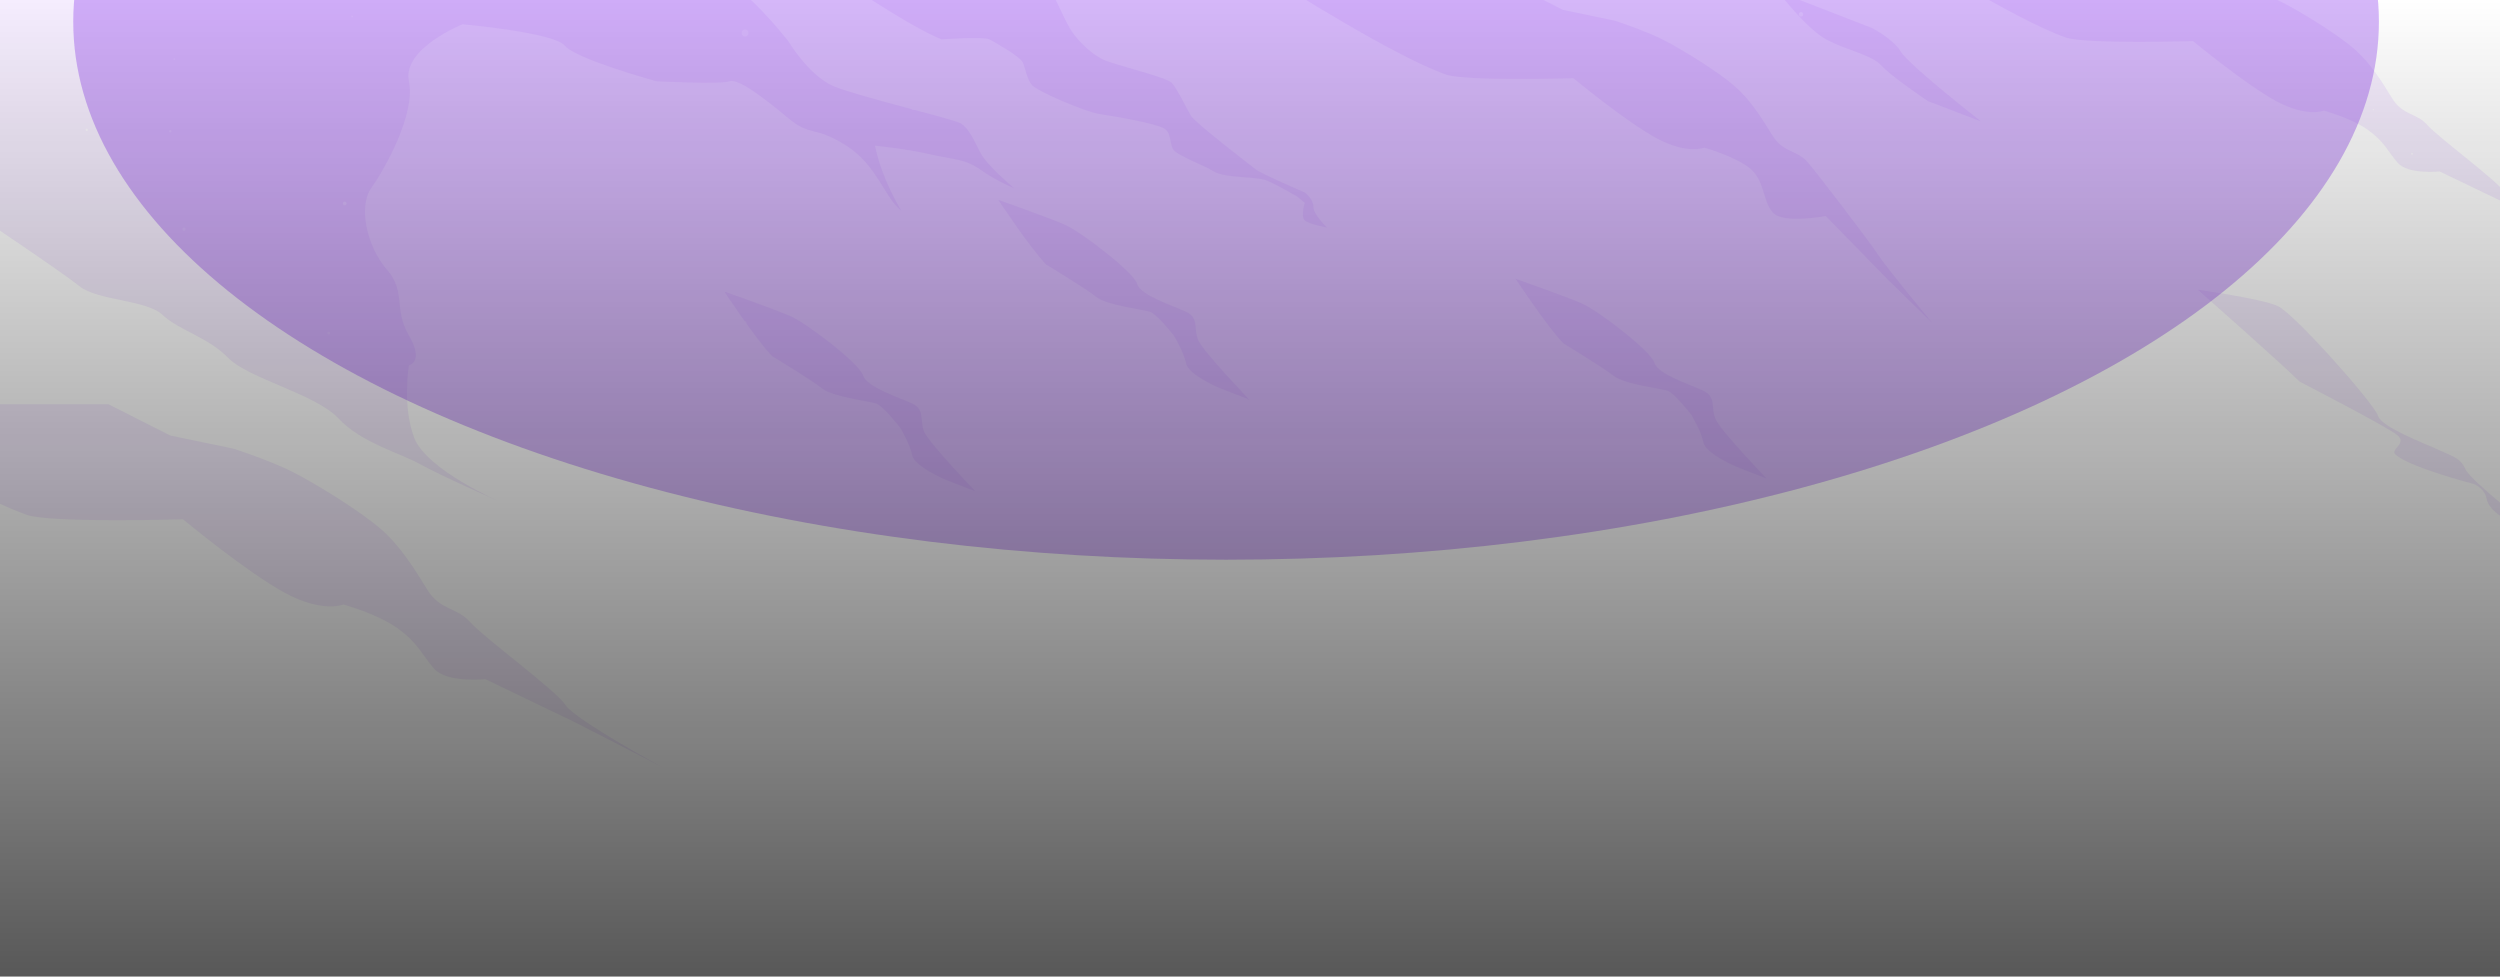 <svg width="1920" height="750" viewBox="0 0 1920 750" fill="none" xmlns="http://www.w3.org/2000/svg">
<g clip-path="url(#clip0_1_4)">
<g opacity="0.1">
<path fill-rule="evenodd" clip-rule="evenodd" d="M1684.31 31.582C1684.31 31.582 1724.26 64.711 1748 77.591C1771.74 90.472 1784.75 84.953 1784.75 84.953C1784.75 84.953 1805.71 90.617 1818.54 99.747C1831.36 108.878 1833.45 115.812 1841.4 125.015C1849.35 134.218 1873.65 131.696 1873.65 131.696L1929.04 158.312L1985.35 187.3C1985.35 187.3 1929.65 157.073 1923.76 147.869C1917.87 138.666 1872.12 105.201 1864.17 95.998C1856.22 86.794 1845.28 88.636 1837.33 75.756C1829.38 62.875 1820.44 48.146 1807.51 37.108C1794.6 26.063 1767.79 9.498 1753.36 2.137C1738.94 -5.224 1716.08 -12.585 1716.08 -12.585L1676.33 -20.868L1637.58 -40.484H1459.68C1459.68 -40.484 1546.94 15.024 1586.59 28.825C1601.6 34.044 1684.32 31.588 1684.32 31.588L1684.31 31.582Z" fill="#964CF0"/>
<path fill-rule="evenodd" clip-rule="evenodd" d="M803.457 203.141C803.457 203.141 833.522 221.343 841.927 228.012C850.332 234.681 877.94 237.648 883.348 239.502C888.757 241.356 901.719 258.035 901.719 258.035C901.719 258.035 909.188 270.368 910.975 279.21C912.77 288.052 936.744 298.061 936.744 298.061L959.489 306.957C959.489 306.957 924.243 270.265 920.31 261.375C916.371 252.479 921.194 244.329 910.982 239.508C900.763 234.693 875.925 226.91 873.337 218.014C870.75 209.118 830.323 177.988 817.517 172.432C804.711 166.871 766.729 153.533 766.729 153.533C766.729 153.533 791.405 190.923 803.463 203.153L803.457 203.141Z" fill="#964CF0"/>
<path fill-rule="evenodd" clip-rule="evenodd" d="M140.551 398.819C140.551 398.819 189.546 439.453 218.668 455.259C247.791 471.059 263.756 464.288 263.756 464.288C263.756 464.288 289.472 471.234 305.203 482.435C320.935 493.637 323.496 502.141 333.247 513.433C342.998 524.719 372.802 521.625 372.802 521.625L440.746 554.272L509.814 589.827C509.814 589.827 441.487 552.749 434.265 541.464C427.036 530.178 370.917 489.122 361.167 477.837C351.416 466.551 338.005 468.808 328.254 453.002C318.504 437.202 307.531 419.139 291.682 405.596C275.834 392.054 242.948 371.733 225.26 362.705C207.565 353.676 179.529 344.642 179.529 344.642L130.768 334.482L83.223 310.418H-135C-135 310.418 -27.969 378.505 20.675 395.436C39.071 401.841 140.551 398.825 140.551 398.825V398.819Z" fill="#964CF0"/>
<path fill-rule="evenodd" clip-rule="evenodd" d="M1766.04 293.052C1766.04 293.052 1832.44 327.306 1840.85 333.975C1849.25 340.645 1835.59 344.93 1839.52 348.842C1849.3 358.581 1899.57 371.649 1899.57 371.649C1899.57 371.649 1907.96 374.291 1909.75 383.133C1911.55 391.975 1922.8 397.699 1922.8 397.699L1945.54 406.595C1945.54 406.595 1897.46 369.277 1893.52 360.387C1889.58 351.491 1883.32 350.444 1873.11 345.628C1862.89 340.813 1828.88 328.167 1826.29 319.271C1823.7 310.375 1761.8 240.422 1748.99 234.866C1736.18 229.305 1687.97 222.521 1687.97 222.521C1687.97 222.521 1753.99 280.822 1766.04 293.052Z" fill="#964CF0"/>
<path fill-rule="evenodd" clip-rule="evenodd" d="M641.158 -18.762C641.158 -18.762 697.257 20.001 723.123 30.215C723.123 30.215 755.476 27.976 759.851 30.215C764.226 32.454 783.441 43.493 785.43 47.791C787.42 52.082 788.746 61.285 792.718 65.583C796.696 69.874 832.468 85.825 845.06 87.666C857.651 89.508 888.126 95.028 894.087 98.711C900.048 102.395 898.065 110.978 901.374 115.276C904.689 119.567 924.561 126.935 932.512 131.84C940.462 136.746 965.3 135.524 972.756 138.587C980.213 141.657 996.113 150.854 996.113 150.854L1002.07 155.76C1002.07 155.76 998.746 166.191 1002.07 169.254C1005.39 172.324 1019.3 174.774 1019.3 174.774C1019.3 174.774 1008.7 164.957 1008.7 158.823C1008.7 152.69 1002.07 147.778 1002.07 147.778C1002.07 147.778 968.947 133.67 964.306 129.986C959.671 126.303 917.924 94.402 914.616 88.882C911.3 83.363 904.013 68.026 900.041 63.729C896.063 59.437 858.302 50.234 849.025 46.551C839.749 42.867 827.814 31.828 822.185 22.625C816.562 13.422 805.959 -12.05 802.644 -15.409C799.329 -18.768 792.042 -18.768 792.042 -18.768H641.145L641.158 -18.762Z" fill="#964CF0"/>
<path fill-rule="evenodd" clip-rule="evenodd" d="M1200.72 263.742C1200.72 263.742 1230.79 281.943 1239.19 288.612C1247.6 295.281 1275.21 298.249 1280.62 300.103C1286.02 301.956 1298.99 318.635 1298.99 318.635C1298.99 318.635 1306.46 330.968 1308.24 339.81C1310.04 348.652 1334.01 358.662 1334.01 358.662L1356.76 367.558C1356.76 367.558 1321.51 330.866 1317.58 321.976C1313.64 313.08 1318.46 304.93 1308.25 300.109C1298.03 295.293 1273.19 287.511 1270.6 278.615C1268.02 269.719 1227.59 238.588 1214.78 233.033C1201.98 227.471 1164 214.133 1164 214.133C1164 214.133 1188.67 251.523 1200.73 263.754L1200.72 263.742Z" fill="#964CF0"/>
<path fill-rule="evenodd" clip-rule="evenodd" d="M1208.36 60.051C1208.36 60.051 1248.31 93.18 1272.05 106.061C1295.79 118.941 1308.8 113.422 1308.8 113.422C1308.8 113.422 1329.77 119.086 1342.59 128.217C1355.42 137.348 1353.43 153.912 1361.38 163.115C1369.33 172.318 1402.12 165.878 1402.12 165.878L1451.27 216.143L1483.75 247.773C1483.75 247.773 1448.69 205.441 1442.8 196.244C1436.91 187.041 1396.16 133.67 1388.21 124.467C1380.26 115.264 1369.32 117.106 1361.37 104.225C1353.42 91.344 1344.48 76.616 1331.55 65.577C1318.64 54.532 1291.83 37.968 1277.4 30.606C1262.98 23.245 1240.12 15.884 1240.12 15.884L1200.37 7.602L1161.62 -12.014H983.723C983.723 -12.014 1070.98 43.493 1110.63 57.295C1125.64 62.513 1208.36 60.057 1208.36 60.057L1208.36 60.051Z" fill="#964CF0"/>
<path fill-rule="evenodd" clip-rule="evenodd" d="M1365.61 -6.428C1365.61 -6.428 1387.23 22.096 1402.71 30.378C1418.19 38.66 1437.77 42.187 1445.08 50.469C1452.4 58.752 1480.73 77.687 1480.73 77.687L1521.39 93.259C1521.39 93.259 1466.03 49.922 1459.96 39.84C1453.9 29.764 1437.62 21.482 1437.62 21.482L1365.61 -6.428Z" fill="#964CF0"/>
<path fill-rule="evenodd" clip-rule="evenodd" d="M-22.5 161.991C-22.5 161.991 47.062 208.584 61.025 219.792C74.989 230.999 112.497 230.15 124.913 241.911C137.329 253.673 159.593 258.825 175.181 274.805C190.77 290.78 242.397 302.553 259.994 321.405C277.597 340.256 307.532 347.978 322.62 356.489C337.708 365 384.466 385.615 384.466 385.615C384.466 385.615 327.385 360.877 318.076 336.139C308.767 311.401 314.052 280.572 314.052 280.572C314.052 280.572 326.013 278.146 314.052 257.663C302.091 237.18 312.083 224.125 297.066 206.947C282.05 189.769 274.867 158.843 285.138 144.415C295.409 129.988 319.337 87.626 314.052 62.424C308.767 37.217 355.22 18.666 355.22 18.666C355.22 18.666 425.465 24.854 433.909 35.158C442.353 45.469 504.174 62.424 504.174 62.424C504.174 62.424 553.571 64.952 560.306 62.424C567.034 59.896 588.206 76.388 605.452 90.816C622.698 105.25 626.059 96.456 650.007 111.901C673.961 127.345 678.538 150.663 692.28 161.997C692.28 161.997 676.899 137.108 672.063 111.901C672.063 111.901 696.667 114.411 714.479 118.534C732.29 122.657 740.826 121.742 753.131 130.445C765.437 139.149 778.984 144.644 778.984 144.644C778.984 144.644 758.143 127.237 753.131 117.613C748.119 107.994 744.16 98.37 737.731 94.704C731.302 91.039 658.529 74.041 639.885 66.048C621.242 58.054 605.452 31.715 605.452 31.715C605.452 31.715 562.782 -23.792 535.864 -24.635C508.945 -25.477 461.758 -37.473 444.577 -48.687C427.396 -59.9 370.698 -123.612 370.698 -123.612H-13.035L-22.5 161.991Z" fill="#964CF0"/>
<path fill-rule="evenodd" clip-rule="evenodd" d="M593.041 273.539C593.041 273.539 623.105 291.741 631.511 298.41C639.916 305.079 667.524 308.046 672.932 309.9C678.341 311.754 691.303 328.433 691.303 328.433C691.303 328.433 698.772 340.766 700.559 349.608C702.354 358.449 726.328 368.459 726.328 368.459L749.073 377.355C749.073 377.355 713.827 340.663 709.894 331.773C705.955 322.877 710.778 314.727 700.566 309.906C690.347 305.091 665.509 297.308 662.921 288.412C660.334 279.516 619.907 248.386 607.101 242.83C594.295 237.269 556.312 223.93 556.312 223.93C556.312 223.93 580.989 261.321 593.047 273.551L593.041 273.539Z" fill="#964CF0"/>
</g>
<path d="M1383.18 12.717C1382.27 12.717 1381.53 11.94 1381.53 10.98C1381.53 10.021 1382.27 9.243 1383.18 9.243C1384.09 9.243 1384.83 10.021 1384.83 10.98C1384.83 11.94 1384.09 12.717 1383.18 12.717Z" fill="white"/>
<path d="M1331.71 8.092C1331.71 8.72 1332.2 9.244 1332.81 9.244C1333.42 9.244 1333.92 8.72 1333.92 8.092C1333.92 7.465 1333.42 6.941 1332.81 6.941C1332.2 6.941 1331.71 7.465 1331.71 8.092Z" fill="white"/>
<path d="M1360.86 211.001C1360.04 210.583 1359.05 210.939 1358.64 211.797C1358.24 212.655 1358.57 213.701 1359.41 214.12C1360.25 214.538 1361.22 214.183 1361.63 213.324C1362.03 212.466 1361.69 211.42 1360.86 211.001Z" fill="white"/>
<path d="M1321.63 53.782C1321.09 53.509 1320.41 53.74 1320.14 54.305C1319.87 54.87 1320.1 55.56 1320.64 55.853C1321.18 56.126 1321.86 55.895 1322.13 55.33C1322.4 54.765 1322.17 54.075 1321.63 53.782Z" fill="white"/>
<path d="M1552.95 181.39C1551.66 181.662 1550.8 182.959 1551.07 184.32C1551.32 185.68 1552.59 186.538 1553.88 186.287C1555.16 186.015 1556.02 184.717 1555.75 183.357C1555.5 182.017 1554.24 181.138 1552.95 181.39Z" fill="white"/>
<g opacity="0.64">
<path d="M1851.7 118.135C1851.7 118.554 1852.01 118.889 1852.42 118.889C1852.83 118.889 1853.14 118.554 1853.14 118.135C1853.14 117.716 1852.83 117.382 1852.42 117.382C1852.01 117.382 1851.7 117.716 1851.7 118.135Z" fill="white"/>
<path d="M1822.21 84.209C1822.21 84.481 1822.43 84.711 1822.68 84.711C1822.93 84.711 1823.15 84.481 1823.15 84.209C1823.15 83.937 1822.93 83.707 1822.68 83.707C1822.43 83.707 1822.21 83.937 1822.21 84.209Z" fill="white"/>
<path d="M1815.04 156.479C1814.68 156.29 1814.25 156.458 1814.07 156.814C1813.89 157.17 1814.05 157.63 1814.41 157.818C1814.77 158.007 1815.2 157.839 1815.38 157.483C1815.56 157.107 1815.4 156.667 1815.04 156.479Z" fill="white"/>
<path d="M1745.84 94.653C1745.59 94.528 1745.32 94.653 1745.21 94.884C1745.09 95.135 1745.21 95.428 1745.43 95.553C1745.68 95.679 1745.95 95.553 1746.07 95.323C1746.18 95.093 1746.07 94.779 1745.84 94.653Z" fill="white"/>
<path d="M1901.08 154.012C1900.52 154.138 1900.16 154.703 1900.27 155.289C1900.38 155.875 1900.92 156.252 1901.49 156.147C1902.05 156.021 1902.41 155.456 1902.3 154.87C1902.19 154.284 1901.65 153.907 1901.08 154.012Z" fill="white"/>
</g>
<g opacity="0.64">
<path d="M1417.47 122.683C1417.54 122.264 1417.27 121.887 1416.88 121.804C1416.5 121.741 1416.11 122.013 1416.05 122.411C1415.98 122.829 1416.25 123.206 1416.63 123.29C1417.02 123.373 1417.4 123.08 1417.47 122.683Z" fill="white"/>
<path d="M1438.6 127.747C1438.65 127.475 1438.46 127.224 1438.22 127.161C1437.95 127.119 1437.7 127.307 1437.65 127.579C1437.61 127.851 1437.79 128.103 1438.04 128.165C1438.31 128.207 1438.56 128.019 1438.6 127.747Z" fill="white"/>
<path d="M1492.61 127.409C1493.19 127.849 1494.01 127.702 1494.41 127.095C1494.84 126.488 1494.71 125.651 1494.12 125.212C1493.53 124.772 1492.72 124.919 1492.31 125.526C1491.88 126.132 1492.02 126.97 1492.61 127.409Z" fill="white"/>
<path d="M1410.21 71.13C1410.59 71.423 1411.14 71.339 1411.43 70.921C1411.7 70.523 1411.63 69.958 1411.23 69.665C1410.84 69.372 1410.3 69.456 1410.01 69.874C1409.73 70.272 1409.8 70.837 1410.21 71.13Z" fill="white"/>
<path d="M1374.63 78.582C1375.19 78.582 1375.65 78.08 1375.65 77.473C1375.65 76.866 1375.15 76.406 1374.58 76.427C1374.02 76.427 1373.57 76.929 1373.57 77.536C1373.57 78.143 1374.06 78.603 1374.63 78.582Z" fill="white"/>
<path d="M1550.24 61.632C1550.24 62.385 1550.83 62.992 1551.55 62.992C1552.27 62.992 1552.86 62.385 1552.86 61.632C1552.86 60.878 1552.27 60.271 1551.55 60.271C1550.83 60.271 1550.24 60.878 1550.24 61.632Z" fill="white"/>
<path d="M1597.26 155.561C1597.26 157.068 1598.44 158.282 1599.88 158.282C1601.33 158.282 1602.5 157.068 1602.5 155.561C1602.5 154.055 1601.33 152.841 1599.88 152.841C1598.44 152.841 1597.26 154.055 1597.26 155.561Z" fill="white"/>
</g>
<g opacity="0.64">
<path d="M270.813 12.223C270.587 11.992 270.225 11.992 269.999 12.223C269.773 12.453 269.773 12.851 269.999 13.081C270.225 13.311 270.587 13.311 270.813 13.081C271.039 12.851 271.039 12.453 270.813 12.223Z" fill="white"/>
</g>
<g opacity="0.64">
<path d="M130.143 100.146C129.804 100.502 129.782 101.067 130.143 101.423C130.482 101.779 131.024 101.8 131.386 101.423C131.725 101.067 131.747 100.502 131.386 100.146C131.024 99.79 130.505 99.769 130.143 100.146Z" fill="white"/>
<path d="M133.439 44.931C133.213 45.161 133.213 45.559 133.439 45.789C133.665 46.019 134.026 46.04 134.252 45.789C134.478 45.559 134.478 45.182 134.252 44.931C134.026 44.68 133.665 44.68 133.439 44.931Z" fill="white"/>
<path d="M67.447 99.428C67.289 98.947 66.815 98.696 66.34 98.843C65.888 98.989 65.64 99.512 65.775 99.994C65.934 100.475 66.408 100.726 66.883 100.58C67.335 100.433 67.583 99.91 67.447 99.428Z" fill="white"/>
<path d="M142.025 174.946C141.46 174.528 140.669 174.695 140.285 175.281C139.901 175.867 140.036 176.683 140.601 177.102C141.166 177.521 141.957 177.353 142.341 176.767C142.725 176.181 142.589 175.365 142.025 174.946Z" fill="white"/>
</g>
<g opacity="0.64">
<path d="M866.831 140.244C867.193 140.6 867.803 140.683 868.187 140.39C868.571 140.118 868.593 139.595 868.209 139.218C867.848 138.862 867.238 138.779 866.854 139.072C866.47 139.344 866.447 139.867 866.831 140.244Z" fill="white"/>
<path d="M808.702 131.138C808.951 131.389 809.357 131.431 809.606 131.243C809.854 131.055 809.877 130.699 809.606 130.469C809.357 130.217 808.951 130.176 808.702 130.364C808.454 130.552 808.431 130.908 808.702 131.138Z" fill="white"/>
<path d="M865.418 199.641C864.921 199.725 864.627 200.164 864.785 200.625C864.943 201.085 865.486 201.357 865.983 201.274C866.48 201.19 866.773 200.751 866.615 200.29C866.457 199.83 865.915 199.557 865.418 199.641Z" fill="white"/>
<path d="M744.642 193.908C744.303 193.971 744.123 194.264 744.236 194.557C744.349 194.85 744.71 195.059 745.027 194.996C745.365 194.934 745.546 194.641 745.433 194.348C745.32 194.055 744.959 193.845 744.642 193.908Z" fill="white"/>
<path d="M945.766 137.106C945.336 137.608 945.472 138.361 946.104 138.801C946.737 139.24 947.596 139.198 948.025 138.696C948.454 138.194 948.319 137.44 947.686 137.001C947.053 136.561 946.195 136.603 945.766 137.106Z" fill="white"/>
</g>
<g opacity="0.64">
<path d="M586.954 196.013C586.615 196.369 586.592 196.934 586.954 197.29C587.315 197.645 587.835 197.666 588.196 197.29C588.535 196.934 588.558 196.369 588.196 196.013C587.857 195.657 587.315 195.636 586.954 196.013Z" fill="white"/>
<path d="M590.226 140.797C590 141.028 590 141.404 590.226 141.655C590.452 141.886 590.814 141.907 591.04 141.655C591.265 141.425 591.265 141.028 591.04 140.797C590.814 140.567 590.452 140.546 590.226 140.797Z" fill="white"/>
<path d="M521.338 181.968C521.18 181.486 520.705 181.235 520.231 181.382C519.779 181.528 519.53 182.051 519.666 182.533C519.824 183.014 520.299 183.265 520.773 183.119C521.225 182.972 521.474 182.449 521.338 181.968Z" fill="white"/>
<path d="M517.165 80.731C517.075 80.417 516.736 80.25 516.442 80.354C516.148 80.459 515.968 80.794 516.081 81.129C516.171 81.442 516.51 81.61 516.804 81.505C517.097 81.401 517.278 81.066 517.165 80.731Z" fill="white"/>
<path d="M572.8 246.842C572.235 246.423 571.444 246.591 571.06 247.177C570.676 247.763 570.812 248.579 571.377 248.998C571.941 249.416 572.732 249.249 573.116 248.663C573.5 248.077 573.365 247.26 572.8 246.842Z" fill="white"/>
</g>
<g opacity="0.64">
<path d="M754.641 58.211C754.573 58.63 754.844 59.006 755.228 59.09C755.612 59.153 755.996 58.881 756.064 58.483C756.132 58.065 755.861 57.688 755.476 57.604C755.092 57.52 754.708 57.813 754.641 58.211Z" fill="white"/>
<path d="M733.499 53.149C733.454 53.421 733.635 53.672 733.883 53.735C734.155 53.776 734.403 53.588 734.448 53.316C734.493 53.044 734.313 52.793 734.064 52.73C733.793 52.688 733.545 52.877 733.499 53.149Z" fill="white"/>
<path d="M679.498 53.504C678.911 53.064 678.097 53.211 677.691 53.818C677.261 54.425 677.397 55.262 677.984 55.701C678.572 56.141 679.385 55.994 679.792 55.387C680.221 54.78 680.086 53.943 679.498 53.504Z" fill="white"/>
<path d="M704.079 21.878C703.695 21.585 703.153 21.668 702.859 22.087C702.588 22.485 702.656 23.05 703.063 23.343C703.447 23.636 703.989 23.552 704.283 23.134C704.576 22.715 704.486 22.171 704.079 21.878Z" fill="white"/>
<path d="M811.921 118.301C811.356 118.301 810.904 118.803 810.904 119.41C810.904 120.017 811.401 120.477 811.966 120.456C812.531 120.456 812.983 119.954 812.983 119.347C812.983 118.74 812.486 118.28 811.921 118.301Z" fill="white"/>
<path d="M640.67 190.512C639.946 190.512 639.36 189.902 639.36 189.151C639.36 188.4 639.946 187.791 640.67 187.791C641.394 187.791 641.981 188.4 641.981 189.151C641.981 189.902 641.394 190.512 640.67 190.512Z" fill="white"/>
<path d="M574.832 25.332C574.832 23.825 573.657 22.611 572.211 22.611C570.765 22.611 569.59 23.825 569.59 25.332C569.59 26.839 570.765 28.053 572.211 28.053C573.657 28.053 574.832 26.839 574.832 25.332Z" fill="white"/>
</g>
<g opacity="0.64">
<path d="M1519.09 361.274C1518.98 360.876 1518.57 360.604 1518.18 360.688C1517.8 360.771 1517.57 361.148 1517.69 361.546C1517.8 361.944 1518.21 362.216 1518.59 362.132C1518.98 362.048 1519.2 361.671 1519.09 361.274Z" fill="white"/>
<path d="M1540.69 358.219C1540.62 357.947 1540.35 357.78 1540.08 357.822C1539.8 357.864 1539.67 358.136 1539.74 358.408C1539.8 358.68 1540.08 358.847 1540.35 358.805C1540.62 358.764 1540.75 358.492 1540.69 358.219Z" fill="white"/>
<path d="M1590.14 338.254C1590.86 338.443 1591.54 338.024 1591.68 337.312C1591.81 336.601 1591.32 335.868 1590.59 335.68C1589.87 335.492 1589.19 335.91 1589.06 336.622C1588.92 337.333 1589.42 338.066 1590.14 338.254Z" fill="white"/>
<path d="M1581.12 376.242C1581.6 376.367 1582.07 376.095 1582.14 375.614C1582.23 375.133 1581.89 374.651 1581.42 374.526C1580.94 374.4 1580.47 374.672 1580.4 375.154C1580.31 375.635 1580.65 376.116 1581.12 376.242Z" fill="white"/>
<path d="M1440.69 326.952C1441.21 326.722 1441.41 326.115 1441.14 325.571C1440.87 325.027 1440.24 324.776 1439.72 324.985C1439.2 325.215 1439 325.822 1439.27 326.366C1439.54 326.91 1440.17 327.162 1440.69 326.952Z" fill="white"/>
<path d="M1566.41 199.972C1566.73 200.662 1567.54 201.018 1568.2 200.746C1568.85 200.474 1569.15 199.721 1568.81 199.03C1568.47 198.339 1567.68 197.983 1567.02 198.256C1566.37 198.528 1566.07 199.281 1566.41 199.972Z" fill="white"/>
</g>
<g opacity="0.64">
<path d="M725.125 339.251C724.944 338.351 724.266 337.744 723.634 337.932C723.001 338.1 722.617 339 722.821 339.9C723.024 340.8 723.679 341.407 724.312 341.218C724.944 341.03 725.328 340.151 725.125 339.251Z" fill="white"/>
<path d="M760.533 332.364C760.42 331.757 759.968 331.359 759.539 331.484C759.11 331.61 758.861 332.196 758.997 332.803C759.11 333.41 759.562 333.808 759.991 333.682C760.42 333.557 760.669 332.97 760.533 332.364Z" fill="white"/>
<path d="M841.667 287.097C842.842 287.537 843.972 286.574 844.175 284.963C844.378 283.351 843.588 281.698 842.413 281.258C841.238 280.819 840.108 281.781 839.905 283.393C839.702 285.004 840.492 286.658 841.667 287.097Z" fill="white"/>
<path d="M826.869 373.197C827.66 373.49 828.405 372.841 828.541 371.773C828.677 370.706 828.157 369.597 827.366 369.304C826.575 369.011 825.83 369.66 825.694 370.727C825.559 371.794 826.078 372.904 826.869 373.197Z" fill="white"/>
<path d="M476.833 306.037C477.692 305.534 478.031 304.132 477.579 302.897C477.127 301.662 476.088 301.076 475.229 301.579C474.371 302.081 474.032 303.483 474.483 304.718C474.935 305.953 475.975 306.539 476.833 306.037Z" fill="white"/>
</g>
<g opacity="0.64">
<path d="M1106.77 209.703C1107.15 209.473 1107.29 209.033 1107.09 208.719C1106.88 208.406 1106.41 208.322 1106.02 208.552C1105.64 208.782 1105.5 209.222 1105.71 209.536C1105.91 209.85 1106.39 209.933 1106.77 209.703Z" fill="white"/>
<path d="M1116.69 227.641C1116.94 227.494 1117.03 227.201 1116.89 226.992C1116.75 226.783 1116.44 226.741 1116.19 226.888C1115.94 227.034 1115.85 227.327 1115.99 227.536C1116.12 227.746 1116.44 227.787 1116.69 227.641Z" fill="white"/>
<path d="M1152.84 264.6C1152.86 265.291 1153.52 265.751 1154.29 265.647C1155.05 265.542 1155.66 264.872 1155.62 264.182C1155.6 263.491 1154.94 263.03 1154.17 263.135C1153.4 263.24 1152.79 263.909 1152.84 264.6Z" fill="white"/>
<path d="M1110.86 268.662C1110.86 269.123 1111.31 269.437 1111.83 269.353C1112.35 269.269 1112.73 268.851 1112.73 268.39C1112.73 267.93 1112.28 267.616 1111.76 267.7C1111.24 267.783 1110.86 268.202 1110.86 268.662Z" fill="white"/>
<path d="M1117.44 130.36C1117.83 130.736 1118.55 130.736 1119.02 130.318C1119.5 129.92 1119.57 129.271 1119.18 128.874C1118.8 128.497 1118.07 128.497 1117.6 128.916C1117.13 129.313 1117.06 129.962 1117.44 130.36Z" fill="white"/>
<path d="M1287.83 200.371C1287.22 200.873 1287.11 201.668 1287.58 202.17C1288.06 202.673 1288.94 202.673 1289.55 202.17C1290.16 201.668 1290.27 200.873 1289.8 200.371C1289.32 199.868 1288.44 199.868 1287.83 200.371Z" fill="white"/>
</g>
<g opacity="0.64">
<path d="M331.319 291.182C331.206 290.784 330.799 290.512 330.415 290.596C330.031 290.68 329.805 291.056 329.918 291.454C330.031 291.852 330.437 292.124 330.822 292.04C331.206 291.956 331.431 291.58 331.319 291.182Z" fill="white"/>
<path d="M352.912 288.149C352.845 287.877 352.574 287.71 352.302 287.752C352.031 287.793 351.896 288.066 351.964 288.338C352.031 288.61 352.302 288.777 352.574 288.735C352.845 288.693 352.98 288.421 352.912 288.149Z" fill="white"/>
<path d="M402.371 268.157C403.094 268.345 403.772 267.927 403.907 267.215C404.043 266.503 403.546 265.771 402.823 265.583C402.1 265.394 401.422 265.813 401.287 266.524C401.151 267.236 401.648 267.969 402.371 268.157Z" fill="white"/>
<path d="M252.928 256.859C253.448 256.629 253.651 256.022 253.38 255.478C253.109 254.934 252.476 254.683 251.956 254.892C251.437 255.122 251.233 255.729 251.505 256.273C251.776 256.817 252.408 257.068 252.928 256.859Z" fill="white"/>
</g>
<path d="M1194.29 82.348C1193.63 80.988 1192.05 80.444 1190.74 81.134C1189.43 81.825 1188.91 83.478 1189.56 84.839C1190.22 86.199 1191.8 86.743 1193.11 86.053C1194.42 85.362 1194.94 83.709 1194.29 82.348Z" fill="white"/>
<path d="M1005.72 83.96C1006.65 83.96 1007.37 83.165 1007.37 82.202C1007.37 81.24 1006.6 80.486 1005.7 80.486C1004.77 80.486 1004.05 81.281 1004.05 82.244C1004.05 83.207 1004.82 83.96 1005.72 83.96Z" fill="white"/>
<path d="M1183.51 138.566C1184.12 138.566 1184.62 138.043 1184.6 137.394C1184.6 136.766 1184.08 136.243 1183.47 136.264C1182.86 136.264 1182.36 136.787 1182.38 137.436C1182.38 138.063 1182.9 138.587 1183.51 138.566Z" fill="white"/>
<path d="M808.105 147.145C807.517 145.931 806.094 145.45 804.919 146.057C803.744 146.664 803.292 148.15 803.88 149.364C804.467 150.577 805.891 151.059 807.065 150.452C808.24 149.845 808.692 148.359 808.105 147.145Z" fill="white"/>
<path d="M625.511 298.087C626.188 298.087 626.731 297.501 626.731 296.789C626.731 296.077 626.166 295.512 625.488 295.512C624.81 295.512 624.268 296.098 624.268 296.81C624.268 297.522 624.833 298.087 625.511 298.087Z" fill="white"/>
<path d="M701.616 84.319C702.926 84.319 703.966 83.188 703.943 81.828C703.943 80.468 702.859 79.379 701.548 79.4C700.238 79.421 699.199 80.53 699.221 81.891C699.221 83.251 700.306 84.34 701.616 84.319Z" fill="white"/>
<path d="M265.604 157.446C266.214 156.944 266.327 156.023 265.853 155.395C265.379 154.767 264.497 154.642 263.887 155.144C263.277 155.646 263.164 156.567 263.639 157.195C264.113 157.823 264.994 157.948 265.604 157.446Z" fill="white"/>
<path d="M474.924 444.047C475.602 444.047 476.145 443.461 476.145 442.749C476.145 442.037 475.58 441.472 474.902 441.472C474.224 441.472 473.682 442.058 473.682 442.77C473.682 443.482 474.247 444.047 474.924 444.047Z" fill="white"/>
<path d="M532.938 217.718C534.248 217.718 535.288 216.588 535.265 215.227C535.265 213.867 534.181 212.778 532.87 212.799C531.56 212.82 530.521 213.929 530.543 215.29C530.543 216.65 531.628 217.739 532.938 217.718Z" fill="white"/>
<path d="M114.995 303.405C115.605 302.902 115.718 301.981 115.243 301.353C114.769 300.726 113.888 300.6 113.278 301.102C112.668 301.605 112.555 302.526 113.029 303.153C113.504 303.781 114.385 303.907 114.995 303.405Z" fill="white"/>
<g opacity="0.4" filter="url(#filter0_f_1_4)">
<ellipse cx="941.625" cy="16.667" rx="885.375" ry="413.194" fill="#964CF0"/>
</g>
<rect opacity="0.8" width="1920" height="900" transform="matrix(1 0 0 -1 0 900)" fill="url(#paint0_linear_1_4)"/>
</g>
<defs>
<filter id="filter0_f_1_4" x="-293.75" y="-746.528" width="2470.75" height="1526.39" filterUnits="userSpaceOnUse" color-interpolation-filters="sRGB">
<feFlood flood-opacity="0" result="BackgroundImageFix"/>
<feBlend mode="normal" in="SourceGraphic" in2="BackgroundImageFix" result="shape"/>
<feGaussianBlur stdDeviation="175" result="effect1_foregroundBlur_1_4"/>
</filter>
<linearGradient id="paint0_linear_1_4" x1="960" y1="0" x2="960" y2="900" gradientUnits="userSpaceOnUse">
<stop stop-color="#050505"/>
<stop offset="1" stop-color="#050505" stop-opacity="0"/>
</linearGradient>
<clipPath id="clip0_1_4">
<rect width="1920" height="750" fill="white"/>
</clipPath>
</defs>
</svg>
